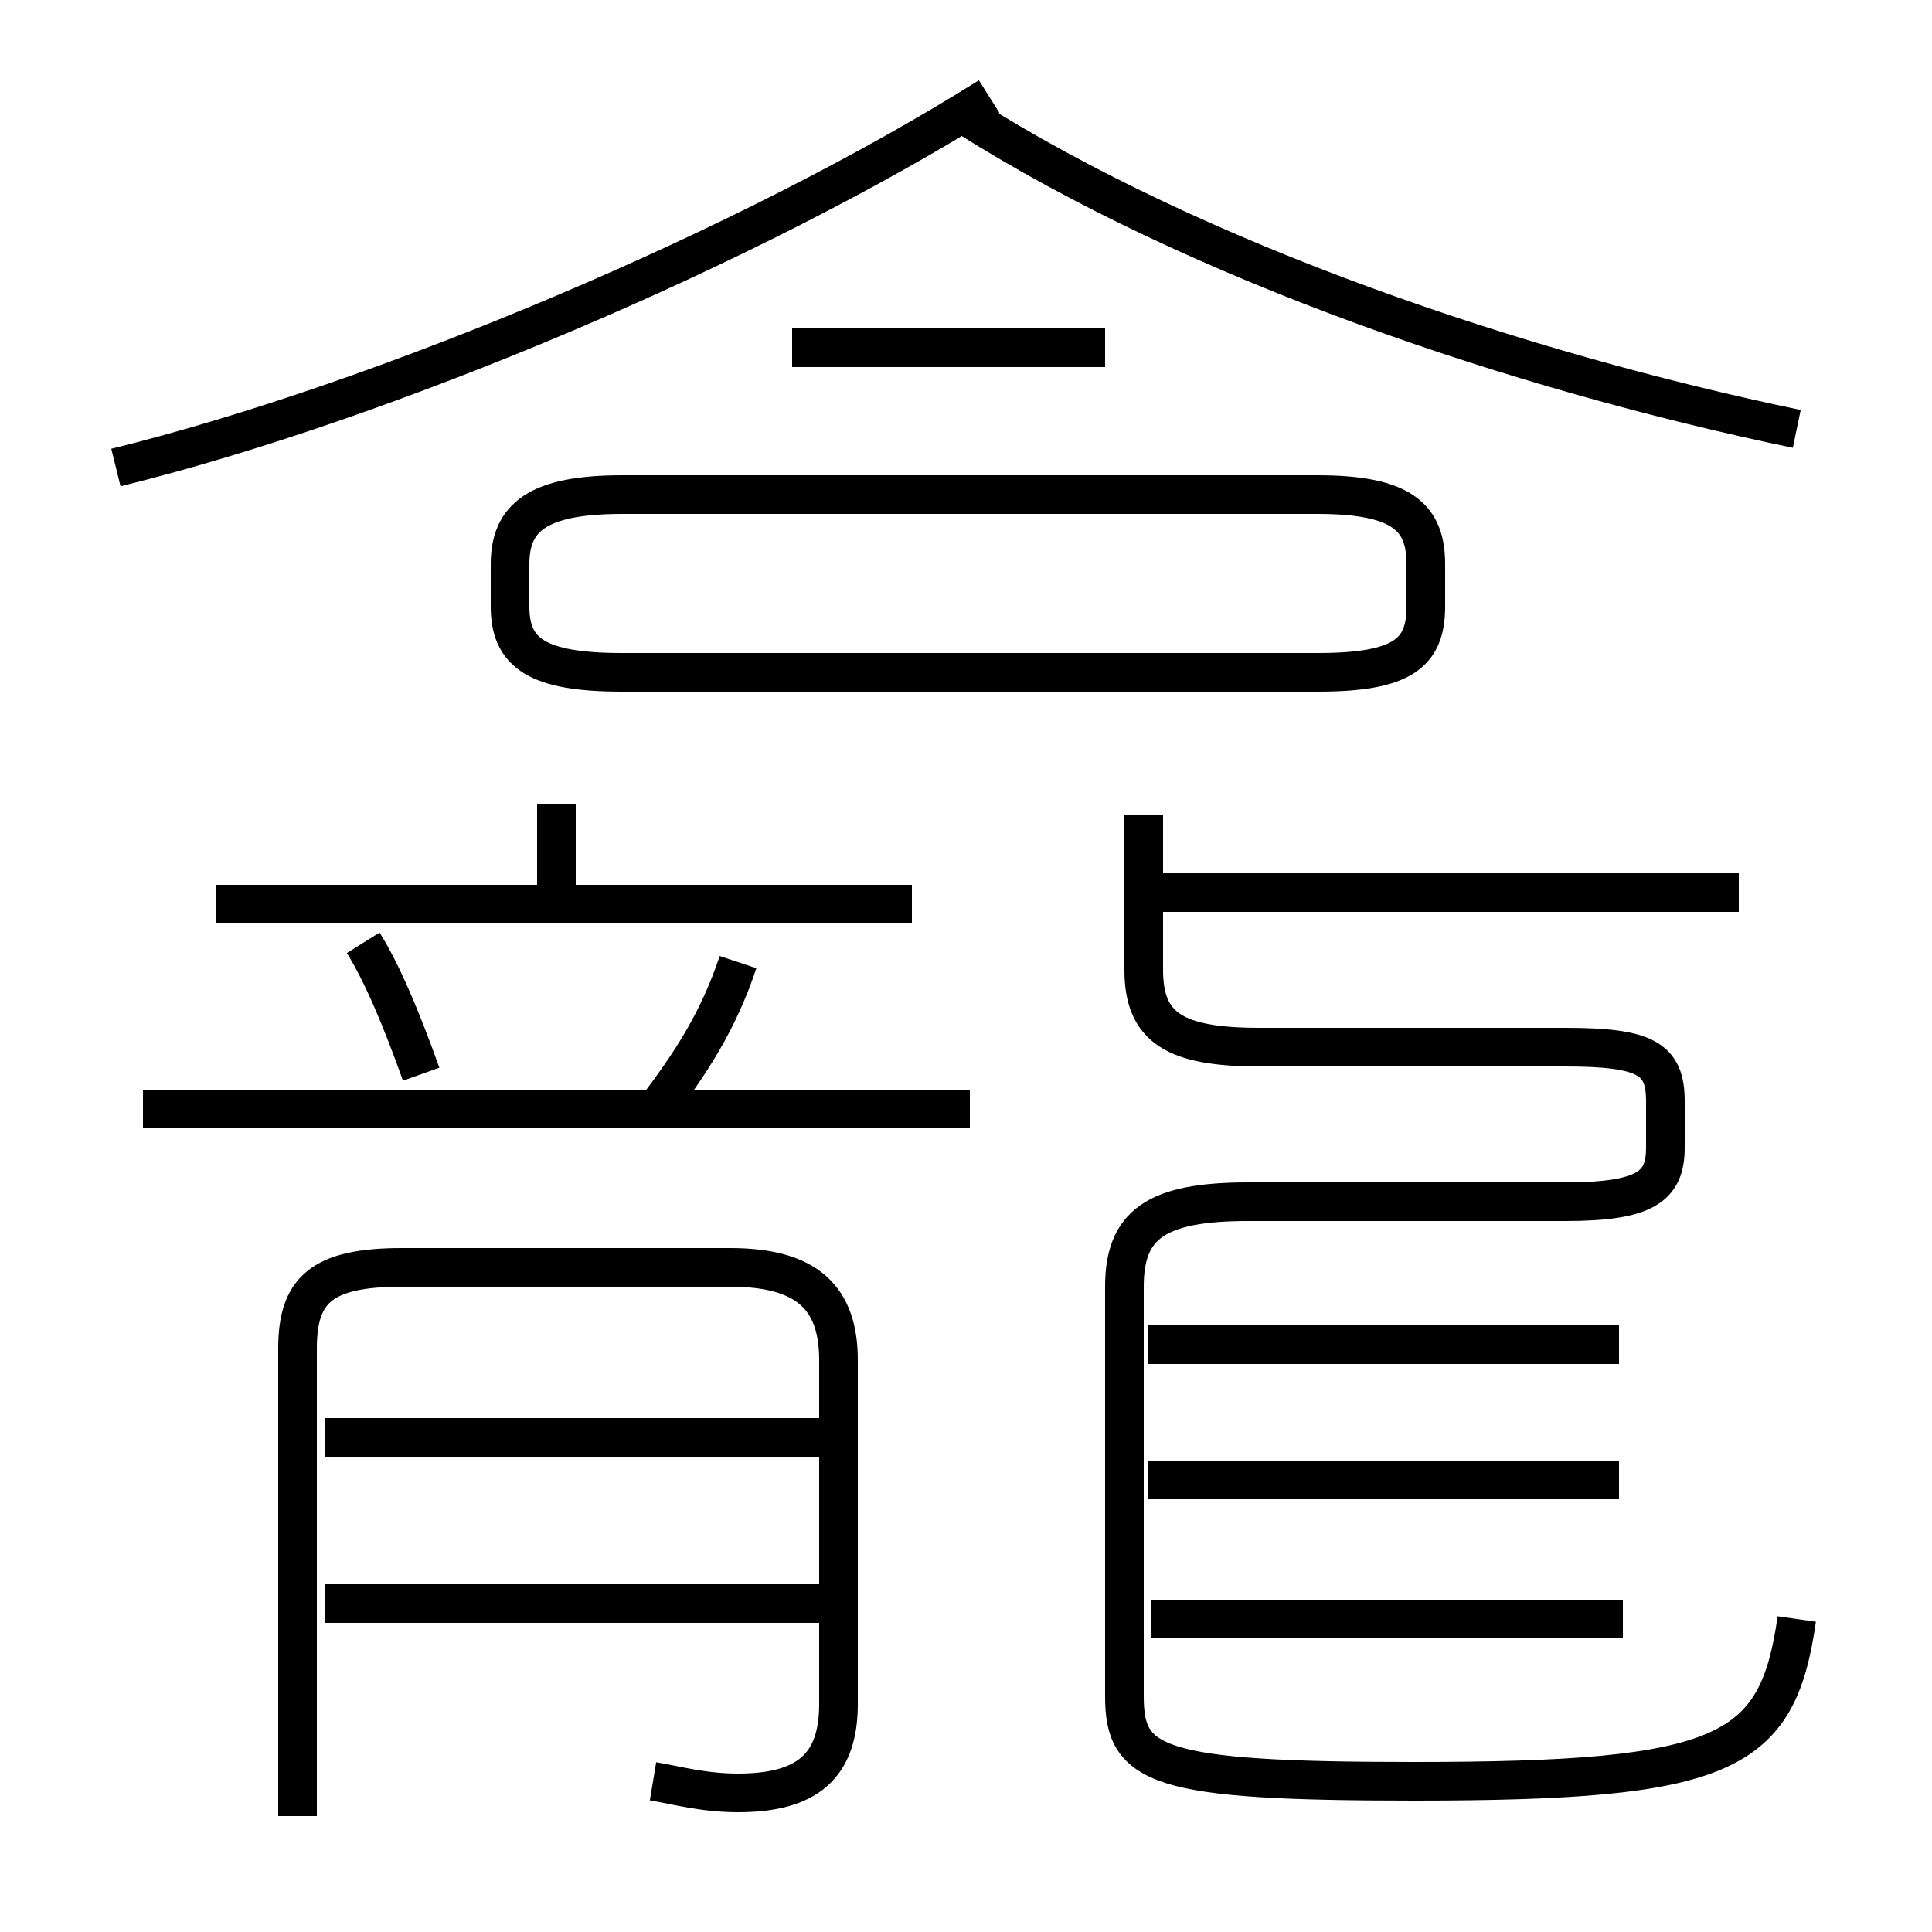 <?xml version='1.0' encoding='utf8'?>
<svg viewBox="0.0 -6.0 50.0 50.0" version="1.1" xmlns="http://www.w3.org/2000/svg">
<rect x="0.0" y="-6.0" width="50.0" height="50.0" fill="#808080" stroke="none"/>
<rect x="-1000" y="-1000" width="2000" height="2000" stroke="white" fill="white"/>
<g style="fill:white;stroke:#000000;  stroke-width:1">
<path d="M 46.5 -2.1 C 46.0 1.4 44.7 2.1 36.6 2.1 C 29.9 2.1 29.1 1.7 29.1 -0.1 L 29.1 -10.7 C 29.1 -12.3 29.9 -12.9 32.3 -12.9 L 40.5 -12.9 C 42.6 -12.9 43.1 -13.3 43.1 -14.3 L 43.1 -15.5 C 43.1 -16.6 42.6 -16.9 40.5 -16.9 L 32.6 -16.9 C 30.4 -16.9 29.6 -17.4 29.6 -18.9 L 29.6 -22.9 M 21.2 -2.5 L 8.4 -2.5 M 16.9 2.1 C 17.5 2.2 18.2 2.4 19.1 2.4 C 20.9 2.4 21.7 1.7 21.7 0.1 L 21.7 -8.8 C 21.7 -10.4 20.9 -11.2 18.9 -11.2 L 10.4 -11.2 C 8.3 -11.2 7.7 -10.6 7.7 -9.1 L 7.7 3.0 M 21.2 -6.8 L 8.4 -6.8 M 10.9 -16.2 C 10.4 -17.6 9.9 -18.8 9.4 -19.6 M 25.1 -15.3 L 3.7 -15.3 M 23.6 -20.6 L 5.6 -20.6 M 16.9 -15.2 C 17.9 -16.5 18.6 -17.6 19.1 -19.1 M 14.4 -20.6 L 14.4 -23.2 M 42.0 -2.1 L 29.8 -2.1 M 41.9 -5.7 L 29.7 -5.7 M 41.9 -9.2 L 29.7 -9.2 M 16.1 -26.6 L 34.1 -26.6 C 36.3 -26.6 36.9 -27.1 36.9 -28.3 L 36.9 -29.4 C 36.9 -30.6 36.3 -31.2 34.1 -31.2 L 16.1 -31.2 C 13.9 -31.2 13.2 -30.6 13.2 -29.4 L 13.2 -28.3 C 13.2 -27.1 13.9 -26.6 16.1 -26.6 Z M 45.0 -20.9 L 30.1 -20.9 M 28.6 -35.0 L 20.5 -35.0 M 46.5 -32.9 C 39.3 -34.4 31.0 -37.2 25.0 -41.0 M 25.6 -41.5 C 19.4 -37.6 9.9 -33.6 3.0 -31.9" transform="translate(0.0 38.0)" />
</g>
</svg>